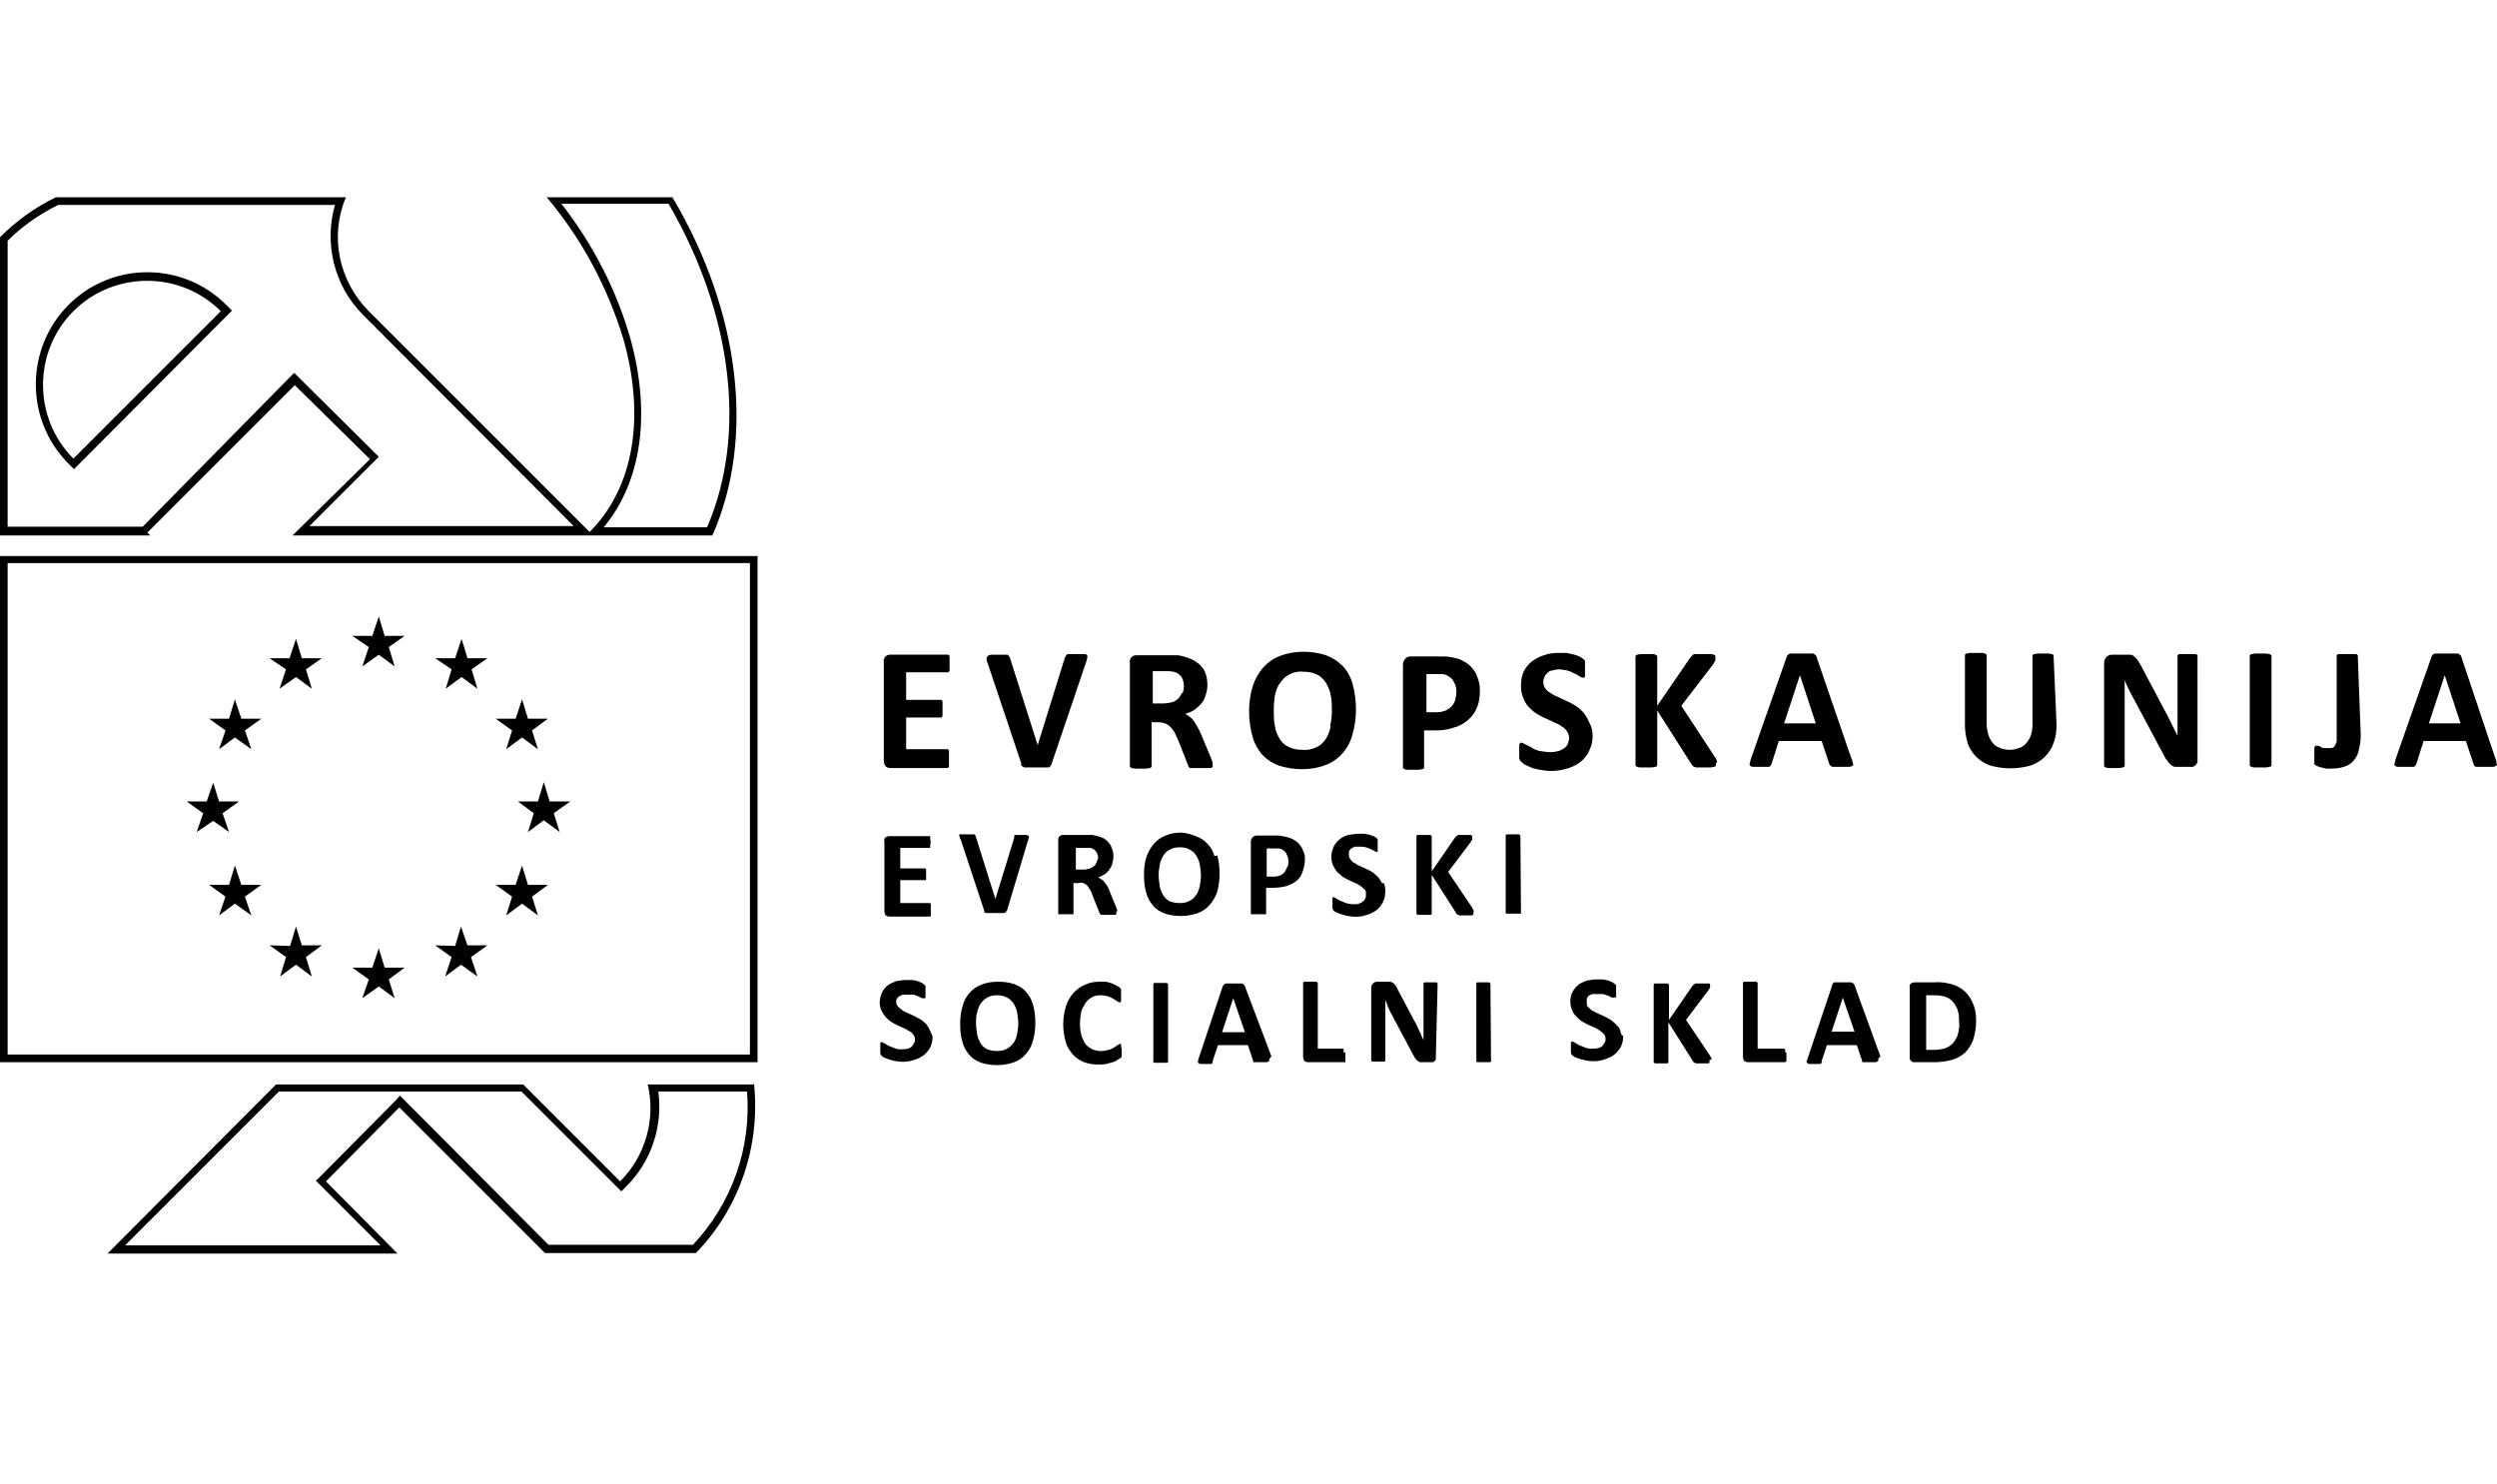 <?xml version="1.0" encoding="utf-8"?>
<!-- Generator: Adobe Illustrator 26.0.2, SVG Export Plug-In . SVG Version: 6.00 Build 0)  -->
<svg version="1.1" xmlns="http://www.w3.org/2000/svg" xmlns:xlink="http://www.w3.org/1999/xlink" x="0px" y="0px"
	 viewBox="0 0 425.2 252.7" xml:space="preserve">

<g id="Layer_2">
	<path  d="M127.7,95.9v83.7H1.3V95.9H127.7 M129,94.7H0v86.2h129V94.7z"/>
	<polygon  points="61.7,113.5 64.5,111.5 67.2,113.5 66.2,110.2 68.9,108.3 65.5,108.3 64.5,105 63.4,108.3 60,108.3 
		62.8,110.2 	"/>
	<polygon  points="47.6,117.3 50.4,115.3 53.1,117.3 52.1,114 54.8,112.1 51.4,112.1 50.4,108.8 49.3,112.1 45.9,112.1 
		48.7,114 	"/>
	<polygon  points="40,119.1 39,122.4 35.6,122.4 38.4,124.4 37.3,127.6 40,125.6 42.8,127.6 41.7,124.4 44.5,122.4 
		41.1,122.4 	"/>
	<polygon  points="36.3,139.8 39,141.7 37.9,138.5 40.7,136.5 37.3,136.5 36.3,133.3 35.2,136.5 31.8,136.5 34.6,138.5 
		33.5,141.7 	"/>
	<polygon  points="41.1,150.7 40,147.4 39,150.7 35.6,150.7 38.4,152.7 37.3,155.9 40,153.9 42.8,155.9 41.7,152.7 
		44.5,150.7 	"/>
	<polygon  points="51.4,161 50.4,157.8 49.4,161.1 45.9,161 48.7,163 47.7,166.3 50.4,164.3 53.1,166.3 52.1,163 
		54.8,161 	"/>
	<polygon  points="65.5,164.8 64.5,161.5 63.4,164.8 60,164.8 62.8,166.8 61.7,170 64.5,168 67.2,170 66.2,166.8 
		68.9,164.8 	"/>
	<polygon  points="79.6,161 78.5,157.8 77.5,161.1 74.1,161 76.9,163 75.8,166.3 78.5,164.3 81.3,166.3 80.2,163 83,161 
			"/>
	<polygon  points="89.9,150.7 88.9,147.4 87.8,150.7 84.4,150.7 87.2,152.7 86.2,155.9 88.9,153.9 91.6,155.9 
		90.6,152.7 93.3,150.7 	"/>
	<polygon  points="97.1,136.5 93.6,136.5 92.6,133.2 91.6,136.5 88.2,136.5 90.9,138.5 89.9,141.7 92.6,139.7 
		95.3,141.7 94.3,138.5 	"/>
	<polygon  points="86.2,127.6 88.9,125.6 91.6,127.6 90.6,124.4 93.3,122.4 89.9,122.4 88.9,119.1 87.8,122.4 
		84.4,122.4 87.2,124.4 	"/>
	<polygon  points="78.6,108.8 77.5,112.1 74.1,112.1 76.9,114 75.9,117.3 78.6,115.3 81.3,117.3 80.3,114 83,112.1 
		79.6,112.1 	"/>
	<path  d="M113.9,34.8c10.9,18.8,13.3,39.3,6.5,55h-17.6c6.5-7.8,8.1-19.4,4.5-32.3c-2.4-8.3-6.4-16-11.7-22.8h18.2
		 M57.1,34.7c-2,6.7-0.2,14,4.7,18.9l35.9,36h-45l10.9-10.9l0.9-0.9l-0.9-0.9L51,64.4l-0.9-0.9l-0.9,0.9L24.3,89.7l0,0H1.3V41
		c2.5-2.5,5.4-4.5,8.6-6.1h47.3 M12.6,79.9l0.9-0.9l25.1-25.2l0.9-0.9L38.6,52c-7.4-7.5-19.5-7.5-26.9-0.1s-7.5,19.5-0.1,27l0.9,0.9
		 M114.5,33.6H93.1c6,7.1,10.4,15.4,13.1,24.3c3.6,12.9,1.9,25-5.8,32.7L62.7,52.9c-5-5.1-6.6-12.7-3.8-19.3H9.5
		c-3.5,1.7-6.7,4-9.5,6.8v0.1v50.7h25.6l-0.5-0.5l25.1-25.1L63,78.2l-13.2,13h71.5C128.6,74.8,126.1,53.1,114.5,33.6L114.5,33.6z
		 M12.5,78.1c-6.9-6.9-6.9-18.2,0-25.1s18.2-6.9,25.1,0L12.5,78.1z"/>
	<path  d="M127.2,185.8c0.8,9.7-2.6,19.2-9.2,26.2H93.4L69,187.5l-0.9-0.9l-0.8,0.9l-12.6,12.7l-0.9,0.9l0.9,0.9
		l10.1,10.1H21.3l26.2-26.2h41.3l16.1,16.1l0.9,0.9l0.9-0.9c4.2-4.2,6.2-10.2,5.4-16.1h15.2 M128.3,184.7h-18
		c1.4,5.9-0.4,12.2-4.7,16.5l-16.5-16.5H47l-28.7,28.8h49.4l-12.2-12.3l12.5-12.6l24.8,24.8h25.7c7.4-7.6,11-18.2,9.9-28.8H128.3z"
		/>
	<path  d="M333.4,176.1c-0.1,0.5-0.4,1-0.8,1.5c-0.3,0.4-0.8,0.7-1.3,0.9c-0.6,0.2-1.3,0.3-1.9,0.3H328v-9.3h1.4
		c0.7,0,1.4,0.1,2,0.3c0.5,0.2,0.9,0.5,1.3,1c0.3,0.4,0.6,0.9,0.7,1.4c0.2,0.6,0.2,1.2,0.2,1.8C333.7,174.7,333.6,175.4,333.4,176.1
		 M336,171c-0.6-1.6-1.8-2.8-3.4-3.3c-1-0.3-2-0.5-3.1-0.4H326c-0.2,0-0.4,0.1-0.6,0.2c-0.2,0.2-0.3,0.4-0.2,0.7V180
		c-0.1,0.4,0.2,0.8,0.6,0.9c0.1,0,0.1,0,0.2,0h3.3c1,0,2.1-0.1,3.1-0.4c0.8-0.2,1.6-0.7,2.2-1.2c0.6-0.6,1.1-1.4,1.4-2.2
		c0.3-1,0.5-2.1,0.5-3.2C336.5,172.9,336.4,171.9,336,171 M315.8,175.7h-3.9l1.9-5.8l0,0L315.8,175.7z M315.8,167.8
		c0-0.1-0.1-0.2-0.2-0.3c-0.1-0.1-0.2-0.1-0.3-0.2h-0.6h-1.8h-0.5c-0.1,0-0.2,0.1-0.3,0.2c-0.1,0.1-0.1,0.2-0.1,0.3l-4.1,12.2
		c-0.1,0.2-0.1,0.4-0.2,0.6c-0.1,0.1-0.1,0.2,0,0.4c0.1,0.1,0.2,0.2,0.4,0.2h1.5h0.4l0.2-0.2c0-0.1,0-0.2,0-0.3l0.9-2.7h5.1l0.9,2.7
		c0,0.1,0,0.2,0,0.2h0.2h0.5h1.6c0.1,0,0.3-0.1,0.4-0.2c0.1-0.1,0.1-0.2,0-0.3c0.1-0.2,0.3-0.3,0.4-0.5L315.8,167.8z M304,179.2
		c0-0.1,0-0.2,0-0.4c0-0.1-0.1-0.1-0.2-0.2c-0.1,0-0.1,0-0.2,0h-4.3v-11c0-0.1,0-0.1,0-0.2c0,0,0,0-0.2-0.2h-0.4h-1.3H297
		c-0.1,0-0.2,0.1-0.2,0.2c0,0.1,0,0.1,0,0.2v12.4c0,0.2,0.1,0.5,0.2,0.7c0.2,0.1,0.4,0.2,0.6,0.2h6.2h0.2l0.2-0.2v-0.4
		c0-0.2,0-0.3,0-0.5c0-0.2,0-0.4,0-0.5 M291.5,180.4l-0.3-0.6l-4.1-6.1l3.7-4.9c0.1-0.2,0.3-0.4,0.4-0.6c0-0.1,0-0.2,0-0.4
		c0-0.1,0-0.1,0-0.2c-0.1-0.1-0.1-0.1-0.2-0.1h-0.4h-1.4h-0.5l-0.3,0.2c-0.1,0.1-0.1,0.1-0.2,0.2l-4,5.8v-5.8c0-0.1,0-0.1,0-0.2
		c-0.1-0.1-0.1-0.1-0.2-0.2h-0.4h-1.4h-0.4c-0.1,0-0.2,0.1-0.2,0.2c0,0.1,0,0.1,0,0.2v12.8c0,0.1,0,0.1,0,0.2
		c0.1,0.1,0.1,0.1,0.2,0.2c0.1,0,0.3,0,0.4,0h1.3h0.4c0.1,0,0.2-0.1,0.2-0.2c0-0.1,0-0.1,0-0.2v-6.6l4.1,6.5
		c0.1,0.1,0.1,0.2,0.2,0.3l0.4,0.2h1h0.7c0.1,0,0.3,0,0.4,0c0.1,0,0.2-0.1,0.2-0.2c0-0.1,0-0.1,0-0.2c0-0.1,0-0.2,0-0.2
		 M275.9,175.5c-0.1-0.4-0.4-0.7-0.7-1c-0.3-0.3-0.6-0.6-0.9-0.8c-0.3-0.2-0.7-0.4-1.1-0.6l-1.1-0.5l-1-0.5
		c-0.2-0.2-0.5-0.4-0.7-0.6c-0.2-0.2-0.2-0.5-0.2-0.8c0-0.2,0-0.4,0-0.6c0.1-0.2,0.2-0.4,0.3-0.5c0.2-0.1,0.4-0.2,0.6-0.3
		c0.3,0,0.5,0,0.8,0c0.4,0,0.7,0,1.1,0c0.3,0.1,0.6,0.2,0.9,0.3c0.2,0.1,0.4,0.2,0.6,0.3h0.4h0.2c0-0.1,0.1-0.1,0.1-0.2
		c0,0,0-0.2,0-0.4v-1c0-0.1,0-0.2,0-0.3c0-0.1,0-0.1,0-0.2l-0.2-0.2c-0.1-0.1-0.3-0.2-0.4-0.3l-0.7-0.3l-0.9-0.2c-0.3,0-0.6,0-1,0
		c-0.6,0-1.2,0.1-1.8,0.2c-0.5,0.2-1,0.4-1.4,0.7c-0.4,0.3-0.8,0.8-1,1.2c-0.3,0.5-0.4,1.1-0.4,1.7c0,0.5,0.1,1,0.3,1.4
		c0.1,0.4,0.4,0.8,0.7,1.1c0.3,0.3,0.6,0.6,0.9,0.8c0.3,0.2,0.7,0.4,1.1,0.6l1.1,0.5c0.3,0.1,0.6,0.3,0.9,0.5
		c0.3,0.2,0.5,0.4,0.7,0.6c0.2,0.2,0.3,0.5,0.3,0.8c0,0.3,0,0.5-0.2,0.7c-0.1,0.2-0.2,0.4-0.4,0.6c-0.2,0.1-0.4,0.3-0.7,0.3
		c-0.3,0.1-0.6,0.1-0.9,0.1c-0.5,0-0.9,0-1.3-0.2l-1-0.4l-0.7-0.4c-0.1-0.1-0.3-0.2-0.4-0.2h-0.2c-0.1,0.1-0.1,0.1-0.1,0.2
		c0,0.1,0,0.2,0,0.4v0.5c0,0.3,0,0.5,0,0.8c0,0.1,0.1,0.3,0.2,0.4c0.1,0.1,0.3,0.2,0.4,0.3c0.3,0.1,0.5,0.2,0.8,0.3
		c0.3,0.1,0.7,0.2,1.1,0.3c1.1,0.2,2.2,0.2,3.3-0.2c0.6-0.2,1.1-0.4,1.6-0.8c0.5-0.4,0.8-0.8,1.1-1.3c0.3-0.6,0.4-1.2,0.4-1.9
		C276.1,176.4,276,175.9,275.9,175.5 M253.8,167.7c0-0.1,0-0.1,0-0.2c-0.1-0.1-0.1-0.1-0.2-0.2h-0.4h-1.2h-0.4
		c-0.1,0-0.2,0.1-0.2,0.2c0,0.1,0,0.1,0,0.2v12.9c0,0.1,0,0.1,0,0.2c0.1,0.1,0.1,0.1,0.2,0.1h0.4h1.3c0.1,0,0.3,0,0.4,0
		c0.1,0,0.2-0.1,0.2-0.1c0-0.1,0-0.1,0-0.2L253.8,167.7z M244.8,167.7c0-0.1,0-0.1,0-0.2c0-0.1-0.1-0.1-0.2-0.2c-0.1,0-0.2,0-0.4,0
		h-1.2c-0.1,0-0.3,0-0.4,0c-0.1,0-0.2,0.1-0.2,0.2c0,0.1,0,0.1,0,0.2v6.4c0,0.5,0,1,0,1.5s0,1,0,1.5l0,0l-0.4-0.8
		c0-0.3-0.3-0.6-0.4-0.9l-0.4-0.9l-0.5-0.9l-2.7-5.1c-0.1-0.2-0.2-0.5-0.4-0.7c-0.1-0.2-0.3-0.3-0.4-0.4c-0.2-0.1-0.3-0.2-0.5-0.2
		c-0.2,0-0.4,0-0.7,0h-1.5c-0.3,0-0.5,0.1-0.7,0.3c-0.2,0.2-0.3,0.5-0.3,0.7v12.2c0,0.1,0,0.1,0,0.2c0,0.1,0.1,0.1,0.2,0.2h0.4h1.2
		h0.4c0.1,0,0.2-0.1,0.2-0.2c0-0.1,0-0.1,0-0.2v-7.1c0-0.5,0-1,0-1.5s0-1,0-1.5l0,0c0.2,0.4,0.3,0.8,0.5,1.3s0.4,0.8,0.6,1.2
		l3.4,6.4l0.5,0.9c0.1,0.2,0.3,0.4,0.4,0.5c0.1,0.1,0.3,0.2,0.5,0.3c0.2,0,0.4,0,0.6,0h1.2h0.4c0.1,0,0.2-0.1,0.3-0.2
		c0.1-0.1,0.2-0.2,0.2-0.3c0-0.1,0-0.3,0-0.4L244.8,167.7z M228.8,179.2c0-0.1,0-0.2,0-0.4c0,0,0-0.2,0-0.2c-0.1,0-0.1,0-0.2,0h-4.2
		v-11c0-0.1,0-0.1,0-0.2c-0.1-0.1-0.1-0.1-0.2-0.2h-0.4h-1.3h-0.4c-0.1,0-0.2,0.1-0.2,0.2c0,0.1,0,0.1,0,0.2v12.4
		c0,0.2,0.1,0.5,0.2,0.7c0.2,0.1,0.4,0.2,0.6,0.2h6.2h0.2c0-0.1,0-0.1,0-0.2v-0.4c0-0.2,0-0.3,0-0.5c0-0.2,0-0.4,0-0.5 M212,175.8
		h-3.9l1.9-5.8l0,0L212,175.8z M212,168c0-0.1-0.1-0.2-0.2-0.3c-0.1-0.1-0.2-0.1-0.3-0.2H211h-1.8h-0.5c-0.1,0-0.2,0.1-0.3,0.2
		l-0.2,0.3l-4,12c-0.1,0.2-0.1,0.4-0.2,0.6c0,0.1,0,0.2,0,0.4c0.1,0.1,0.2,0.1,0.4,0.2h1.5h0.4l0.2-0.2c0-0.1,0-0.2,0-0.3l0.9-2.7
		h5.1l0.9,2.7v0.2h0.2h0.5h1.6c0.1,0,0.3-0.1,0.4-0.2c0.1-0.1,0.1-0.2,0-0.3c0.1-0.1,0.3-0.3,0.4-0.5L212,168z M198.9,167.8
		c0-0.1,0-0.1,0-0.2c-0.1-0.1-0.1-0.1-0.2-0.2h-0.4h-1.3h-0.4c-0.1,0-0.2,0.1-0.2,0.2c0,0.1,0,0.1,0,0.2v12.9c0,0.1,0,0.1,0,0.2
		c0.1,0.1,0.1,0.1,0.2,0.1c0.1,0,0.3,0,0.4,0h1.3h0.4c0.1,0,0.2-0.1,0.2-0.1c0-0.1,0-0.1,0-0.2V167.8z M190.9,178.4
		c0-0.1,0-0.2,0-0.4c0,0,0-0.1,0-0.2c-0.1,0-0.1,0-0.2,0c-0.1,0-0.3,0.1-0.4,0.2l-0.6,0.4c-0.3,0.2-0.6,0.3-0.9,0.4
		c-0.4,0.1-0.8,0.2-1.3,0.2c-0.5,0-1-0.1-1.5-0.3c-0.4-0.2-0.8-0.5-1.1-0.8c-0.3-0.4-0.5-0.9-0.7-1.4c-0.2-0.7-0.3-1.4-0.3-2.1
		c0-0.7,0.1-1.3,0.2-2c0.1-0.5,0.4-1,0.7-1.5c0.3-0.5,0.7-0.8,1.2-1.1c0.4-0.2,0.9-0.3,1.4-0.3c0.8,0,1.5,0.2,2.2,0.6
		c0.2,0.1,0.4,0.3,0.6,0.4c0.1,0.1,0.3,0.2,0.4,0.2h0.2c0-0.1,0.1-0.1,0.1-0.2v-0.4c0-0.2,0-0.3,0-0.5c0-0.2,0-0.4,0-0.5
		s0-0.3,0-0.4c0-0.1,0-0.2,0-0.2l-0.2-0.3c-0.2-0.1-0.3-0.2-0.5-0.3l-0.8-0.4l-1-0.3c-0.4,0-0.7,0-1.1,0c-0.9,0-1.7,0.1-2.5,0.5
		c-0.8,0.3-1.4,0.8-2,1.4c-0.6,0.7-1,1.4-1.3,2.3c-0.6,2-0.6,4.1,0,6.1c0.2,0.8,0.7,1.5,1.2,2.1c0.5,0.6,1.2,1,1.9,1.3
		c0.8,0.3,1.7,0.4,2.5,0.4c0.4,0,0.9,0,1.3-0.1c0.4-0.1,0.7-0.2,1.1-0.3c0.3-0.1,0.6-0.2,0.8-0.4c0.2-0.1,0.3-0.2,0.5-0.3l0.2-0.2
		v-0.2c0,0,0-0.2,0-0.3V179c0-0.2,0-0.4,0-0.6 M173.2,176.1c-0.1,0.5-0.3,1.1-0.6,1.5c-0.3,0.4-0.7,0.8-1.1,1
		c-0.5,0.3-1.1,0.4-1.7,0.4c-0.6,0-1.2-0.1-1.7-0.3c-0.4-0.2-0.8-0.5-1.1-1c-0.3-0.5-0.5-1-0.6-1.5c-0.1-0.7-0.2-1.3-0.2-2
		c0-0.6,0-1.2,0.2-1.8c0.1-0.5,0.3-1,0.6-1.5c0.3-0.4,0.7-0.8,1.1-1c0.5-0.3,1.1-0.4,1.7-0.4c0.6,0,1.1,0.1,1.7,0.4
		c0.4,0.2,0.8,0.6,1.1,1c0.3,0.5,0.5,1,0.6,1.5c0.1,0.6,0.2,1.3,0.2,2C173.4,174.9,173.3,175.5,173.2,176.1 M175.9,171.1
		c-0.2-0.8-0.6-1.5-1.2-2.2c-0.5-0.6-1.2-1-2-1.3c-0.9-0.3-1.8-0.4-2.7-0.4c-1,0-1.9,0.1-2.9,0.5c-0.8,0.3-1.5,0.8-2,1.4
		c-0.6,0.7-1,1.4-1.2,2.3c-0.3,1-0.4,2-0.4,3c0,1.1,0.1,2.1,0.4,3.1c0.2,0.8,0.6,1.5,1.2,2.2c0.5,0.6,1.2,1,2,1.3
		c0.9,0.3,1.8,0.4,2.8,0.4c1,0,1.9-0.2,2.8-0.5c0.8-0.3,1.5-0.8,2-1.4c0.6-0.7,1-1.4,1.2-2.3c0.3-1,0.4-2,0.4-3
		C176.3,173.1,176.2,172.1,175.9,171.1 M158.3,175.4c-0.1-0.4-0.4-0.7-0.6-1c-0.3-0.3-0.6-0.6-1-0.8c-0.3-0.2-0.7-0.4-1.1-0.6
		l-1.1-0.5c-0.4-0.2-0.7-0.3-0.9-0.5c-0.3-0.2-0.5-0.4-0.7-0.6c-0.2-0.2-0.3-0.5-0.3-0.8c0-0.4,0.2-0.7,0.5-0.9
		c0.2-0.1,0.4-0.2,0.6-0.3c0.3,0,0.5,0,0.8,0c0.4,0,0.7,0,1.1,0c0.3,0.1,0.6,0.2,0.8,0.3c0.2,0.1,0.4,0.2,0.6,0.3c0.1,0,0.2,0,0.4,0
		h0.2v-0.2c0,0,0-0.2,0-0.4v-1c0,0,0-0.2,0-0.3v-0.2l-0.2-0.2c-0.1-0.1-0.3-0.2-0.4-0.3l-0.7-0.3l-0.9-0.2c-0.3,0-0.6,0-1,0
		c-0.6,0-1.2,0.1-1.8,0.2c-0.5,0.2-1,0.4-1.4,0.7c-0.4,0.3-0.8,0.8-1,1.2c-0.2,0.5-0.4,1.1-0.4,1.7c0,0.5,0.1,1,0.3,1.4
		c0.2,0.4,0.4,0.7,0.7,1.1c0.3,0.3,0.6,0.6,0.9,0.8c0.3,0.2,0.7,0.4,1.1,0.6l1.1,0.5c0.3,0.1,0.6,0.3,0.9,0.5
		c0.3,0.1,0.5,0.3,0.7,0.6c0.2,0.2,0.3,0.5,0.3,0.8c0,0.3,0,0.5-0.2,0.7c-0.1,0.2-0.2,0.4-0.4,0.6c-0.2,0.1-0.4,0.3-0.7,0.3
		c-0.3,0.1-0.6,0.1-0.9,0.1c-0.5,0-0.9,0-1.3-0.2l-1-0.4l-0.7-0.4c-0.1-0.1-0.3-0.2-0.4-0.2H150c-0.1,0.1-0.1,0.1-0.1,0.2
		c0,0.1,0,0.2,0,0.4c0,0.2,0,0.4,0,0.5c0,0.3,0,0.5,0,0.8c0,0.1,0.1,0.3,0.2,0.4c0.1,0.1,0.3,0.2,0.4,0.3c0.3,0.1,0.5,0.2,0.8,0.3
		c0.3,0.1,0.7,0.2,1.1,0.3c1.1,0.2,2.2,0.2,3.3-0.2c0.6-0.2,1.1-0.4,1.6-0.8c0.5-0.4,0.8-0.8,1.1-1.3c0.3-0.6,0.4-1.2,0.4-1.9
		C158.7,176.4,158.6,175.9,158.3,175.4"/>
	<path  d="M258.9,142.5c0-0.1,0-0.1,0-0.2c-0.1-0.1-0.1-0.1-0.2-0.2h-0.4H257h-0.4c0,0-0.2,0-0.2,0.2c0,0.1,0,0.1,0,0.2
		v12.9c0,0.1,0,0.1,0,0.2c0.1,0,0.2,0,0.2,0c0.1,0,0.3,0,0.4,0h0.7h0.7c0.1,0,0.3,0,0.4,0c0.1,0,0.2,0,0.2,0c0-0.1,0-0.1,0-0.2
		L258.9,142.5z M251,155.2c-0.1-0.2-0.2-0.4-0.3-0.6l-4.1-6.1l3.7-4.9c0.2-0.3,0.3-0.5,0.4-0.6c0-0.1,0-0.3,0-0.4c0-0.1,0-0.1,0-0.2
		l-0.2-0.2h-0.4h-1.4h-0.4l-0.3,0.2c-0.1,0.1-0.1,0.1-0.2,0.2l-4,5.8v-5.8c0-0.1,0-0.1,0-0.2c0,0,0,0-0.2-0.2h-0.4h-1.4h-0.4
		c-0.1,0-0.2,0.1-0.2,0.2c0,0.1,0,0.1,0,0.2v12.8c0,0.1,0,0.1,0,0.2l0.2,0.2c0.1,0,0.3,0,0.4,0h0.7h0.7c0.1,0,0.3,0,0.4,0
		c0.1,0,0.2-0.1,0.2-0.2c0-0.1,0-0.1,0-0.2V149l4.1,6.4c0,0.1,0.1,0.2,0.2,0.3c0.1,0.1,0.3,0.1,0.4,0.2h1h0.7c0.2,0,0.3,0,0.5,0
		l0.2-0.2c0-0.1,0-0.1,0-0.2c0-0.1,0-0.2,0-0.2 M235.4,150.5c-0.2-0.4-0.4-0.7-0.7-1.1c-0.3-0.3-0.6-0.5-0.9-0.8
		c-0.3-0.2-0.7-0.4-1.1-0.6l-1.1-0.5c-0.3-0.1-0.6-0.3-0.9-0.5c-0.3-0.1-0.5-0.3-0.7-0.6c-0.2-0.2-0.3-0.5-0.3-0.8
		c0-0.2,0-0.4,0-0.6c0.1-0.2,0.2-0.3,0.4-0.5c0.2-0.1,0.4-0.2,0.6-0.3c0.3,0,0.5,0,0.8,0c0.4,0,0.7,0,1.1,0.1
		c0.3,0.1,0.6,0.2,0.8,0.3l0.6,0.3c0.1,0.1,0.2,0.1,0.4,0.2h0.2c0-0.1,0-0.1,0-0.2c0-0.1,0-0.2,0-0.4c0-0.1,0-0.3,0-0.5
		c0-0.2,0-0.3,0-0.5c0-0.1,0-0.2,0-0.3v-0.2l-0.1-0.2c-0.1-0.1-0.3-0.2-0.4-0.3c-0.2-0.1-0.5-0.2-0.8-0.3l-0.9-0.2h-1
		c-0.6,0-1.2,0.1-1.8,0.2c-1.1,0.3-2,1-2.5,2c-0.2,0.5-0.4,1.1-0.4,1.7c0,0.5,0.1,1,0.3,1.5c0.2,0.4,0.4,0.7,0.7,1.1
		c0.3,0.3,0.6,0.5,0.9,0.8c0.3,0.2,0.7,0.4,1.1,0.6l1.1,0.5c0.3,0.1,0.6,0.3,0.9,0.5c0.2,0.2,0.5,0.4,0.7,0.6
		c0.2,0.2,0.2,0.5,0.2,0.8c0,0.3,0,0.5-0.1,0.7c-0.1,0.2-0.2,0.4-0.4,0.5c-0.2,0.2-0.4,0.3-0.7,0.4c-0.3,0.1-0.6,0.1-0.9,0.1
		c-0.5,0-0.9-0.1-1.3-0.2l-1-0.4l-0.7-0.4c-0.1-0.1-0.3-0.2-0.4-0.2c-0.1,0-0.1,0-0.2,0c0,0,0,0,0,0.2c0,0.1,0,0.2,0,0.4
		c0,0.2,0,0.4,0,0.5c0,0.3,0,0.5,0,0.8c0,0.1,0.1,0.3,0.2,0.4c0.1,0.1,0.3,0.2,0.5,0.3c0.2,0.1,0.5,0.2,0.8,0.3
		c0.3,0.1,0.7,0.2,1.1,0.3c1.1,0.2,2.2,0.2,3.3-0.2c0.6-0.2,1.1-0.4,1.6-0.8c0.5-0.4,0.8-0.8,1.1-1.4c0.3-0.6,0.4-1.2,0.4-1.9
		c0-0.5-0.1-1-0.3-1.4 M219.1,147.8c-0.1,0.3-0.2,0.5-0.4,0.8c-0.2,0.2-0.5,0.4-0.7,0.5c-0.3,0.1-0.7,0.2-1.1,0.2h-1.2v-4.8h1.2
		c0.3,0,0.6,0,0.8,0c0.3,0,0.5,0.1,0.8,0.3c0.3,0.2,0.5,0.4,0.6,0.7c0.2,0.4,0.3,0.8,0.3,1.2c0,0.3,0,0.7-0.2,1 M221.9,144.9
		c-0.1-0.4-0.4-0.8-0.7-1.2c-0.3-0.3-0.7-0.6-1.1-0.8c-0.4-0.2-0.8-0.3-1.2-0.4c-0.3-0.1-0.7-0.1-1.1-0.2H217h-3
		c-0.2,0-0.5,0.1-0.7,0.3c-0.2,0.2-0.3,0.5-0.3,0.7v12.2c0,0.1,0,0.1,0,0.2c0.1,0,0.2,0,0.2,0c0.1,0,0.3,0,0.4,0h0.7h0.7
		c0.1,0,0.3,0,0.4,0c0.1,0,0.2,0,0.2,0c0-0.1,0-0.1,0-0.2v-4.3h1.1c0.8,0,1.6-0.1,2.4-0.3c0.6-0.2,1.2-0.5,1.7-0.9
		c0.5-0.4,0.8-0.9,1-1.5c0.2-0.6,0.4-1.3,0.4-2C222.2,145.9,222.2,145.4,221.9,144.9 M204.3,150.9c-0.1,0.5-0.3,1.1-0.6,1.5
		c-0.3,0.4-0.6,0.8-1.1,1c-0.5,0.3-1.1,0.4-1.7,0.4c-0.6,0-1.2-0.1-1.7-0.3c-0.4-0.2-0.8-0.5-1.1-1c-0.3-0.5-0.5-1-0.6-1.5
		c-0.1-0.7-0.2-1.3-0.2-2c0-0.6,0.1-1.2,0.2-1.8c0.1-0.5,0.3-1,0.6-1.5c0.3-0.4,0.6-0.8,1.1-1c0.5-0.3,1.1-0.4,1.7-0.4
		c0.6,0,1.2,0.1,1.7,0.4c0.4,0.2,0.8,0.5,1.1,1c0.3,0.5,0.5,1,0.6,1.5c0.1,0.6,0.2,1.3,0.2,2C204.5,149.7,204.4,150.3,204.3,150.9
		 M206.8,145.8c-0.2-0.8-0.6-1.5-1.2-2.1c-0.5-0.6-1.2-1-2-1.3c-0.7-0.3-1.5-0.5-2.3-0.6c-1,0-1.9,0.1-2.8,0.5
		c-0.8,0.3-1.5,0.8-2,1.4c-0.6,0.7-1,1.4-1.3,2.3c-0.3,1-0.4,2-0.4,3c0,1.1,0.1,2.1,0.4,3.1c0.2,0.8,0.6,1.5,1.2,2.2
		c0.5,0.6,1.2,1,2,1.3c0.9,0.3,1.8,0.4,2.8,0.4c1,0,1.9-0.2,2.8-0.5c0.8-0.3,1.5-0.8,2-1.4c0.6-0.7,1-1.4,1.3-2.3
		c0.5-2,0.5-4.1,0-6.1 M186.7,146.9c-0.1,0.2-0.2,0.5-0.4,0.6c-0.2,0.2-0.5,0.3-0.7,0.4c-0.3,0.1-0.7,0.2-1,0.2h-1.4v-3.7h2h0.5
		c0.4,0.1,0.7,0.3,1,0.7c0.2,0.3,0.3,0.7,0.3,1.1C186.8,146.5,186.8,146.8,186.7,146.9 M190.3,155.2c-0.1-0.2-0.1-0.4-0.2-0.6
		l-1.1-2.7c-0.1-0.3-0.2-0.6-0.4-0.9c-0.1-0.2-0.3-0.5-0.5-0.7c-0.1-0.2-0.3-0.4-0.5-0.5c-0.2-0.1-0.4-0.3-0.6-0.4
		c0.4-0.1,0.8-0.3,1.1-0.5c0.3-0.2,0.6-0.5,0.8-0.8c0.2-0.3,0.4-0.6,0.5-1c0.1-0.4,0.2-0.8,0.2-1.3c0-0.5-0.1-1-0.3-1.4
		c-0.1-0.4-0.4-0.8-0.7-1.1c-0.3-0.3-0.7-0.6-1.1-0.7c-0.5-0.2-1-0.3-1.5-0.4h-0.6h-4.4c-0.4,0-0.8,0.3-0.8,0.7c0,0.1,0,0.1,0,0.2
		v12.4c0,0.1,0,0.1,0,0.2c0.1,0,0.2,0,0.2,0c0.1,0,0.3,0,0.4,0h0.7h0.7c0.1,0,0.3,0,0.4,0c0.1,0,0.2,0,0.2,0c0-0.1,0-0.1,0-0.2v-5.1
		h0.9c0.3-0.1,0.5-0.1,0.8,0c0.2,0.1,0.4,0.2,0.6,0.4c0.2,0.2,0.3,0.4,0.5,0.7c0.2,0.3,0.3,0.6,0.4,0.9l1.2,3c0,0.1,0.1,0.2,0.1,0.2
		c0.1,0.1,0.1,0.1,0.2,0.2h0.4h1.5h0.5c0.1,0,0.2-0.1,0.2-0.1c0-0.1,0-0.1,0-0.2c0-0.1,0-0.2,0-0.3 M175,143.3
		c0.1-0.2,0.1-0.4,0.2-0.6c0-0.1,0-0.2,0-0.3c-0.1-0.1-0.2-0.1-0.4-0.2h-1.5c-0.1,0-0.3,0-0.4,0c-0.1,0-0.2,0.1-0.2,0.2
		c0,0.1,0,0.2,0,0.3l-3.2,10.4l0,0l-3.3-10.5c0-0.1-0.1-0.2-0.1-0.3c0,0,0-0.1-0.2-0.2h-0.4h-1.6c-0.1,0-0.3,0-0.5,0
		c-0.1,0.1-0.1,0.2,0,0.3c0,0.2,0.1,0.4,0.2,0.6l4,12.1v0.2l0.2,0.2h0.2h0.4h2.1c0.2,0,0.3,0,0.5,0c0.1,0,0.2-0.1,0.3-0.2l0.2-0.3
		L175,143.3z M158.5,154.3c0-0.1,0-0.2,0-0.3c0-0.1-0.1-0.1-0.1-0.2c-0.1,0-0.1,0-0.2,0h-4.9v-3.9h4.1c0.1,0,0.1,0,0.2,0
		c0.1,0,0.1-0.1,0.1-0.2c0-0.1,0-0.2,0-0.3c0-0.2,0-0.3,0-0.5c0-0.2,0-0.3,0-0.5c0-0.1,0-0.2,0-0.3c0-0.1-0.1-0.1-0.1-0.2h-0.2h-4.1
		v-3.5h4.9h0.2c0-0.1,0-0.1,0-0.2c0-0.1,0-0.2,0-0.3c0.1-0.3,0.1-0.7,0-1c0-0.1,0-0.2,0-0.3c0-0.1,0-0.1,0-0.2h-0.2h-6.8
		c-0.2,0-0.4,0.1-0.6,0.2c-0.2,0.2-0.3,0.4-0.2,0.7v11.9c0,0.2,0.1,0.5,0.2,0.7c0.2,0.1,0.4,0.2,0.6,0.2h6.8h0.2
		c0.1,0,0.1-0.1,0.1-0.2c0-0.1,0-0.2,0-0.3c0-0.2,0-0.4,0-0.5c0-0.2,0-0.3,0-0.5"/>
	<path  d="M419,123.2h-5.4l2.7-8.2l0,0L419,123.2z M419.2,112.1c0-0.2-0.1-0.3-0.2-0.5c-0.1-0.1-0.3-0.2-0.4-0.3
		c-0.3,0-0.5,0-0.8,0h-2.5h-0.7c-0.1,0.1-0.3,0.1-0.4,0.3c-0.1,0.1-0.2,0.3-0.2,0.4l-6,17.1c-0.1,0.3-0.2,0.6-0.2,0.8
		c-0.1,0.2-0.1,0.3,0,0.5c0.1,0.1,0.3,0.2,0.5,0.2h1.1h1c0.2,0,0.4,0,0.6,0c0.1,0,0.2-0.1,0.3-0.2c0.1-0.1,0.1-0.2,0.2-0.4l1.2-3.8
		h7.2l1.3,3.9c0,0.1,0.1,0.2,0.1,0.3c0.1,0.1,0.2,0.1,0.3,0.2c0.2,0,0.4,0,0.6,0h1.2h1.1c0.2,0,0.4-0.1,0.6-0.2
		c0.1-0.1,0.1-0.3,0-0.5c0-0.3-0.1-0.6-0.2-0.8L419.2,112.1z M401.5,111.9c0-0.1,0-0.2,0-0.3c-0.1-0.1-0.2-0.2-0.3-0.2h-0.6h-0.9
		h-0.9h-0.6c-0.1,0-0.2,0.1-0.3,0.2c0,0.1,0,0.2,0,0.3v13.2c0,0.4,0,0.8,0,1.2c-0.1,0.3-0.2,0.5-0.3,0.7c-0.1,0.2-0.3,0.3-0.5,0.4
		c-0.2,0-0.5,0-0.7,0c-0.2,0-0.5,0-0.7,0c-0.2,0-0.4-0.1-0.5-0.2l-0.4-0.2c-0.1,0-0.2,0-0.3,0c-0.1,0-0.2,0-0.2,0
		c-0.1,0.1-0.1,0.2-0.2,0.3c0,0.2,0,0.4,0,0.6c0,0.3,0,0.6,0,0.8v0.7c0,0.2,0,0.3,0,0.4c0,0.1,0,0.2,0,0.3c0,0.1,0.1,0.2,0.2,0.2
		c0.1,0.1,0.2,0.2,0.4,0.2c0.2,0.1,0.4,0.2,0.6,0.2l0.8,0.2c0.3,0,0.6,0,0.9,0c0.8,0,1.6-0.1,2.4-0.4c0.6-0.2,1.1-0.6,1.5-1.1
		c0.4-0.5,0.7-1.1,0.8-1.8c0.2-0.8,0.3-1.6,0.3-2.4L401.5,111.9z M386.8,111.9c0-0.1,0-0.2,0-0.3c-0.1-0.1-0.2-0.1-0.3-0.2l-0.6-0.1
		h-1H384c-0.2,0-0.4,0.1-0.6,0.1c-0.1,0-0.2,0.1-0.3,0.2c0,0.1,0,0.2,0,0.3v18.2c0,0.1,0,0.2,0,0.3c0.1,0.1,0.2,0.2,0.3,0.2
		c0.2,0.1,0.4,0.1,0.6,0.1h0.9h1l0.6-0.1c0.1,0,0.2-0.1,0.3-0.2c0-0.1,0-0.2,0-0.3V111.9z M374.2,111.9c0-0.1,0-0.2,0-0.3
		c-0.1-0.1-0.2-0.2-0.3-0.2h-0.5h-1.7c-0.2,0-0.4,0-0.6,0c-0.1,0-0.2,0.1-0.3,0.2c0,0.1,0,0.2,0,0.3v11.2c0,0.8,0,1.5,0,2.2l0,0
		c-0.2-0.4-0.4-0.8-0.6-1.2l-0.6-1.2l-0.6-1.2l-0.7-1.3l-3.7-7c-0.2-0.3-0.4-0.7-0.6-1c-0.2-0.2-0.4-0.5-0.6-0.6
		c-0.2-0.2-0.4-0.3-0.7-0.3c-0.3,0-0.6,0-0.9,0h-2.1c-0.4,0-0.7,0.1-1,0.4c-0.3,0.3-0.4,0.7-0.4,1v17.3c0,0.1,0,0.2,0,0.3
		c0.1,0.1,0.2,0.2,0.3,0.2c0.2,0.1,0.3,0.1,0.5,0.1h0.9h0.9c0.2,0,0.4-0.1,0.6-0.1c0.1,0,0.2-0.1,0.3-0.2c0-0.1,0-0.2,0-0.3v-10.1
		c0-0.8,0-1.5,0-2.2s0-1.4,0-2.1l0,0c0.2,0.6,0.5,1.2,0.8,1.8s0.6,1.2,0.9,1.7l4.8,9c0.2,0.4,0.4,0.8,0.7,1.2
		c0.2,0.3,0.4,0.5,0.6,0.7c0.2,0.2,0.4,0.3,0.7,0.4c0.3,0,0.6,0,0.9,0h1.6c0.2,0,0.4,0,0.6,0c0.2-0.1,0.3-0.1,0.5-0.3
		c0.1-0.1,0.2-0.3,0.3-0.5c0-0.2,0-0.4,0-0.6L374.2,111.9z M349.7,111.9c0-0.1,0-0.2,0-0.3c-0.1-0.1-0.2-0.2-0.3-0.2l-0.6-0.1h-0.9
		h-0.9c-0.2,0-0.4,0.1-0.6,0.1c-0.1,0-0.2,0.1-0.3,0.2c0,0.1,0,0.2,0,0.3v11.6c0,0.6-0.1,1.2-0.3,1.8c-0.2,0.5-0.4,0.9-0.8,1.3
		c-0.3,0.4-0.8,0.7-1.2,0.8c-0.5,0.2-1.1,0.3-1.6,0.3c-0.6,0-1.1-0.1-1.6-0.3c-0.5-0.2-0.9-0.4-1.2-0.8c-0.4-0.4-0.6-0.9-0.8-1.4
		c-0.2-0.6-0.3-1.3-0.3-2v-11.4c0-0.1,0-0.2,0-0.3c-0.1-0.1-0.2-0.1-0.3-0.2c-0.2-0.1-0.4-0.1-0.6-0.1h-0.9h-1
		c-0.2,0-0.4,0.1-0.6,0.1c-0.1,0-0.2,0.1-0.3,0.2c0,0.1,0,0.2,0,0.3v11.7c0,1.1,0.2,2.2,0.5,3.2c0.7,1.8,2.1,3.1,3.9,3.7
		c2.2,0.6,4.5,0.6,6.7,0c0.9-0.3,1.8-0.8,2.5-1.5c0.7-0.7,1.2-1.5,1.5-2.4c0.4-1,0.5-2.1,0.5-3.1L349.7,111.9z M309.2,123.2h-5.4
		l2.7-8.2l0,0L309.2,123.2z M309.4,112.1c0-0.2-0.1-0.3-0.2-0.5c-0.1-0.1-0.3-0.2-0.4-0.3c-0.3,0-0.5,0-0.8,0h-2.5h-0.7
		c-0.1,0.1-0.3,0.1-0.4,0.3c-0.1,0.1-0.2,0.3-0.2,0.4l-6,17.1c-0.1,0.3-0.2,0.6-0.2,0.8c-0.1,0.2-0.1,0.3,0,0.5
		c0.1,0.1,0.3,0.2,0.5,0.2h1.1h1c0.2,0,0.4,0,0.6,0c0.1,0,0.2-0.1,0.3-0.2c0.1-0.1,0.1-0.2,0.2-0.4l1.2-3.8h7.3l1.3,3.9
		c0,0.1,0.1,0.2,0.2,0.3c0.1,0.1,0.2,0.1,0.3,0.2c0.2,0,0.4,0,0.6,0h1.2h1.1c0.2,0,0.4-0.1,0.6-0.2c0.1-0.1,0.1-0.3,0-0.5
		c-0.1-0.3-0.1-0.6-0.3-0.9L309.4,112.1z M292.4,129.7c-0.1-0.3-0.2-0.6-0.4-0.8l-5.7-8.7l5.3-6.9c0.3-0.4,0.4-0.7,0.5-0.8
		c0-0.2,0-0.3,0-0.5c0-0.1,0-0.2,0-0.3c-0.1-0.1-0.2-0.2-0.3-0.2c-0.2-0.1-0.4-0.1-0.6-0.1h-1h-1c-0.2,0-0.4,0-0.6,0
		c-0.2,0-0.3,0.1-0.4,0.2c-0.1,0.1-0.2,0.2-0.3,0.3l-5.7,8.3V112c0-0.1,0-0.2,0-0.3c-0.1-0.1-0.2-0.1-0.3-0.2
		c-0.2-0.1-0.4-0.1-0.6-0.1h-0.9h-1c-0.2,0-0.4,0.1-0.6,0.1c-0.1,0-0.2,0.1-0.3,0.2c0,0.1,0,0.2,0,0.3v18.1c0,0.1,0,0.2,0,0.3
		c0.1,0.1,0.2,0.2,0.3,0.2c0.2,0.1,0.4,0.1,0.6,0.1h1h0.9c0.2,0,0.4-0.1,0.6-0.1c0.1,0,0.2-0.1,0.3-0.2c0-0.1,0-0.2,0-0.3v-9.1
		l5.8,9.1c0.1,0.1,0.2,0.3,0.3,0.4c0.2,0.1,0.4,0.2,0.6,0.2c0.5,0,0.9,0,1.4,0h1c0.2,0,0.4-0.1,0.6-0.1c0.1,0,0.2-0.1,0.3-0.2
		c0-0.1,0-0.2,0-0.3C292.3,129.9,292.3,129.8,292.4,129.7 M270.5,122.8c-0.2-0.5-0.5-1-0.9-1.5c-0.4-0.4-0.8-0.8-1.3-1.1
		c-0.5-0.3-1-0.6-1.5-0.8l-1.5-0.7c-0.5-0.2-0.9-0.4-1.3-0.7c-0.4-0.2-0.7-0.5-0.9-0.8c-0.2-0.3-0.3-0.7-0.3-1.1
		c0-0.3,0.1-0.6,0.2-0.8c0.1-0.3,0.3-0.5,0.5-0.7c0.2-0.2,0.5-0.4,0.8-0.4c0.4-0.1,0.7-0.2,1.1-0.2c0.5,0,1,0.1,1.5,0.2
		c0.4,0.1,0.8,0.3,1.2,0.5c0.3,0.1,0.6,0.3,0.9,0.5c0.2,0.1,0.3,0.2,0.5,0.2c0.1,0,0.2,0,0.3,0c0.1-0.1,0.1-0.2,0.1-0.3
		c0-0.2,0-0.3,0-0.5c0-0.2,0-0.5,0-0.7v-0.6c0-0.2,0-0.3,0-0.4c0-0.1,0-0.2,0-0.3c0-0.1-0.1-0.2-0.2-0.3c-0.2-0.2-0.4-0.3-0.6-0.4
		c-0.3-0.2-0.7-0.3-1-0.4c-0.4-0.1-0.9-0.2-1.3-0.3c-0.5,0-0.9,0-1.4,0c-0.9,0-1.7,0.1-2.5,0.4c-0.7,0.2-1.4,0.6-2,1
		c-0.6,0.5-1.1,1.1-1.4,1.7c-0.4,0.8-0.5,1.7-0.5,2.5c0,0.7,0.1,1.4,0.4,2.1c0.2,0.5,0.5,1.1,0.9,1.5c0.4,0.4,0.8,0.8,1.3,1.1
		c0.5,0.3,1,0.6,1.5,0.8l1.5,0.7c0.5,0.2,0.9,0.4,1.3,0.7c0.4,0.2,0.7,0.5,0.9,0.8c0.2,0.3,0.4,0.7,0.4,1.1c0,0.3-0.1,0.7-0.2,1
		c-0.1,0.3-0.3,0.6-0.6,0.8c-0.3,0.2-0.6,0.4-1,0.5c-0.4,0.1-0.9,0.2-1.3,0.2c-0.6,0-1.3-0.1-1.9-0.2c-0.5-0.1-1-0.3-1.4-0.6l-1-0.5
		c-0.2-0.1-0.4-0.2-0.6-0.3c-0.1,0-0.2,0-0.3,0c-0.1,0.1-0.1,0.2-0.2,0.3c0,0,0,0.3,0,0.5s0,0.5,0,0.8c0,0.3,0,0.7,0,1
		c0,0.2,0.1,0.4,0.3,0.6c0.2,0.2,0.4,0.3,0.6,0.5c0.4,0.2,0.7,0.3,1.1,0.5c0.5,0.2,1,0.3,1.5,0.4c0.6,0.1,1.2,0.2,1.8,0.2
		c0.9,0,1.9-0.1,2.8-0.4c0.8-0.2,1.6-0.6,2.3-1.1c0.6-0.5,1.2-1.2,1.5-1.9c0.4-0.8,0.6-1.7,0.6-2.5c0-0.7-0.1-1.4-0.4-2
		 M247.8,119.2c-0.2,0.8-0.9,1.5-1.6,1.8c-0.5,0.2-1,0.3-1.6,0.3h-1.7v-6.5h1.5c0.4,0,0.8,0,1.2,0c0.4,0,0.8,0.2,1.1,0.4
		c0.4,0.2,0.7,0.6,0.9,1c0.3,0.5,0.4,1.1,0.4,1.6c0,0.5-0.1,0.9-0.2,1.4 M251.6,115.4c-0.2-0.6-0.5-1.2-0.9-1.6
		c-0.4-0.5-0.9-0.9-1.5-1.2c-0.5-0.3-1.1-0.5-1.7-0.6c-0.5-0.1-1-0.2-1.5-0.2h-1.3h-4.5c-0.3,0-0.7,0.1-0.9,0.4
		c-0.3,0.3-0.4,0.7-0.4,1v17.3c0,0.1,0,0.2,0,0.3c0.1,0.1,0.2,0.2,0.3,0.2c0.2,0.1,0.4,0.1,0.6,0.1h0.9h0.9c0.2,0,0.4-0.1,0.6-0.1
		c0.1,0,0.2-0.1,0.3-0.2c0-0.1,0-0.2,0-0.3v-6.1h1.8c1.1,0,2.2-0.1,3.3-0.5c0.9-0.2,1.7-0.7,2.4-1.3c0.7-0.6,1.2-1.3,1.5-2.1
		c0.4-0.9,0.5-1.9,0.5-2.9C252,116.8,251.9,116.1,251.6,115.4 M226.6,123.6c-0.1,0.8-0.4,1.5-0.8,2.2c-0.4,0.6-0.9,1.1-1.5,1.4
		c-0.8,0.4-1.7,0.6-2.5,0.5c-0.8,0-1.6-0.1-2.4-0.5c-0.6-0.3-1.2-0.8-1.5-1.4c-0.4-0.6-0.7-1.4-0.8-2.1c-0.2-0.9-0.2-1.9-0.2-2.8
		c0-0.9,0.1-1.7,0.2-2.5c0.2-0.8,0.4-1.5,0.9-2.1c0.4-0.6,0.9-1.1,1.5-1.4c0.7-0.4,1.6-0.6,2.4-0.5c0.8,0,1.6,0.1,2.4,0.5
		c0.6,0.3,1.1,0.8,1.5,1.4c0.4,0.7,0.7,1.4,0.8,2.1c0.2,0.9,0.2,1.8,0.2,2.7c0,0.9-0.1,1.7-0.3,2.5 M230.3,116.4
		c-0.3-1.1-0.9-2.2-1.7-3c-0.8-0.8-1.7-1.4-2.8-1.8c-1.2-0.4-2.5-0.6-3.8-0.6c-1.4,0-2.7,0.2-4,0.7c-1.1,0.4-2.1,1.1-2.9,2
		c-0.8,0.9-1.4,2-1.8,3.2c-0.4,1.4-0.6,2.8-0.6,4.2c0,1.5,0.2,3,0.6,4.4c0.3,1.1,0.9,2.2,1.7,3.1c0.8,0.8,1.7,1.4,2.8,1.8
		c1.3,0.4,2.6,0.6,3.9,0.6c1.4,0,2.7-0.2,4-0.7c1.1-0.4,2.1-1.1,2.9-2c0.8-0.9,1.4-2,1.7-3.2c0.4-1.4,0.6-2.8,0.6-4.3
		C230.9,119.3,230.7,117.8,230.3,116.4 M201.2,118.1c-0.1,0.3-0.3,0.6-0.6,0.9c-0.3,0.3-0.7,0.5-1,0.6c-0.5,0.1-1,0.2-1.5,0.2h-1.8
		v-5.5h2.8l0.7,0.1c0.6,0.1,1.1,0.5,1.4,0.9c0.3,0.5,0.4,1.1,0.4,1.6c0,0.4-0.1,0.8-0.2,1.1 M206.4,129.6c-0.1-0.3-0.2-0.5-0.3-0.8
		l-1.6-3.8c-0.2-0.5-0.4-0.9-0.6-1.2c-0.2-0.3-0.4-0.7-0.6-1c-0.2-0.3-0.4-0.5-0.7-0.7c-0.3-0.2-0.5-0.4-0.8-0.5
		c0.6-0.2,1.1-0.4,1.6-0.7c0.4-0.3,0.8-0.7,1.2-1.1c0.3-0.4,0.6-0.9,0.7-1.4c0.2-0.6,0.3-1.2,0.3-1.7c0-0.7-0.1-1.4-0.3-2
		c-0.2-0.6-0.6-1.1-1-1.5c-0.5-0.4-1-0.8-1.6-1c-0.7-0.3-1.4-0.5-2.1-0.6h-0.9h-6.2c-0.3,0-0.6,0.1-0.8,0.3
		c-0.2,0.2-0.4,0.6-0.3,0.9v17.5c0,0.1,0,0.2,0,0.3c0.1,0.1,0.2,0.1,0.3,0.2l0.6,0.1h1h0.9c0.2,0,0.4-0.1,0.6-0.1
		c0.1,0,0.2-0.1,0.3-0.2c0-0.1,0-0.2,0-0.3v-7.3h1.2c0.4,0,0.7,0.1,1.1,0.2c0.3,0.1,0.6,0.3,0.9,0.6c0.3,0.3,0.5,0.6,0.7,0.9
		l0.6,1.3l1.7,4.3c0,0.1,0.1,0.2,0.1,0.3c0.1,0.1,0.2,0.2,0.3,0.2c0.2,0,0.4,0,0.6,0h1h1.2c0.2,0,0.4,0,0.7,0c0.1,0,0.2-0.1,0.3-0.2
		c0-0.1,0-0.2,0-0.3c0-0.1,0-0.3,0-0.4 M184.9,112.9c0.1-0.3,0.2-0.5,0.2-0.8c0.1-0.2,0.1-0.3,0-0.5c-0.1-0.2-0.3-0.2-0.5-0.2h-1.1
		h-1.1c-0.2,0-0.4,0-0.6,0c-0.1,0.1-0.2,0.1-0.3,0.3c-0.1,0.1-0.1,0.3-0.2,0.4l-4.6,14.8l0,0l-4.7-14.8l-0.2-0.4
		c-0.1-0.1-0.2-0.2-0.3-0.2c-0.2,0-0.4,0-0.6,0H170h-1.2c-0.2,0-0.4,0.1-0.6,0.2c-0.1,0.1-0.2,0.3-0.2,0.5c0,0.3,0.1,0.6,0.2,0.8
		l5.7,17c0,0.1,0,0.2,0,0.3c0,0.1,0.1,0.2,0.2,0.2c0.1,0.1,0.2,0.1,0.3,0.2h0.5h2.9c0.2,0,0.5,0,0.7,0c0.2,0,0.3-0.1,0.4-0.3
		c0.1-0.1,0.2-0.3,0.2-0.4L184.9,112.9z M161.6,128.4c0-0.2,0-0.3,0-0.5c0-0.1-0.1-0.2-0.2-0.3c-0.1,0-0.2,0-0.2,0h-6.9v-5.4h5.8
		c0.1,0,0.2,0,0.2,0c0.1-0.1,0.2-0.2,0.2-0.3c0-0.2,0-0.3,0-0.5c0-0.2,0-0.5,0-0.7c0-0.2,0-0.5,0-0.7c0-0.2,0-0.3,0-0.5
		c0-0.1-0.1-0.2-0.2-0.3h-0.2h-5.8v-4.7h6.9c0.1,0,0.2,0,0.3,0c0.1-0.1,0.1-0.2,0.2-0.3c0-0.2,0-0.3,0-0.5c0-0.5,0-1,0-1.4
		c0-0.2,0-0.3,0-0.5c0-0.1-0.1-0.2-0.2-0.3c-0.1,0-0.2,0-0.3,0h-9.6c-0.3,0-0.6,0.1-0.8,0.3c-0.2,0.2-0.4,0.6-0.3,0.9v16.8
		c0,0.4,0.1,0.7,0.3,1c0.2,0.2,0.5,0.3,0.8,0.3h9.6c0.1,0,0.2,0,0.2,0c0.1-0.1,0.2-0.2,0.2-0.3c0-0.1,0-0.3,0-0.5c0-0.2,0-0.5,0-0.7
		c0-0.2,0-0.5,0-0.7"/>
</g>
</svg>
